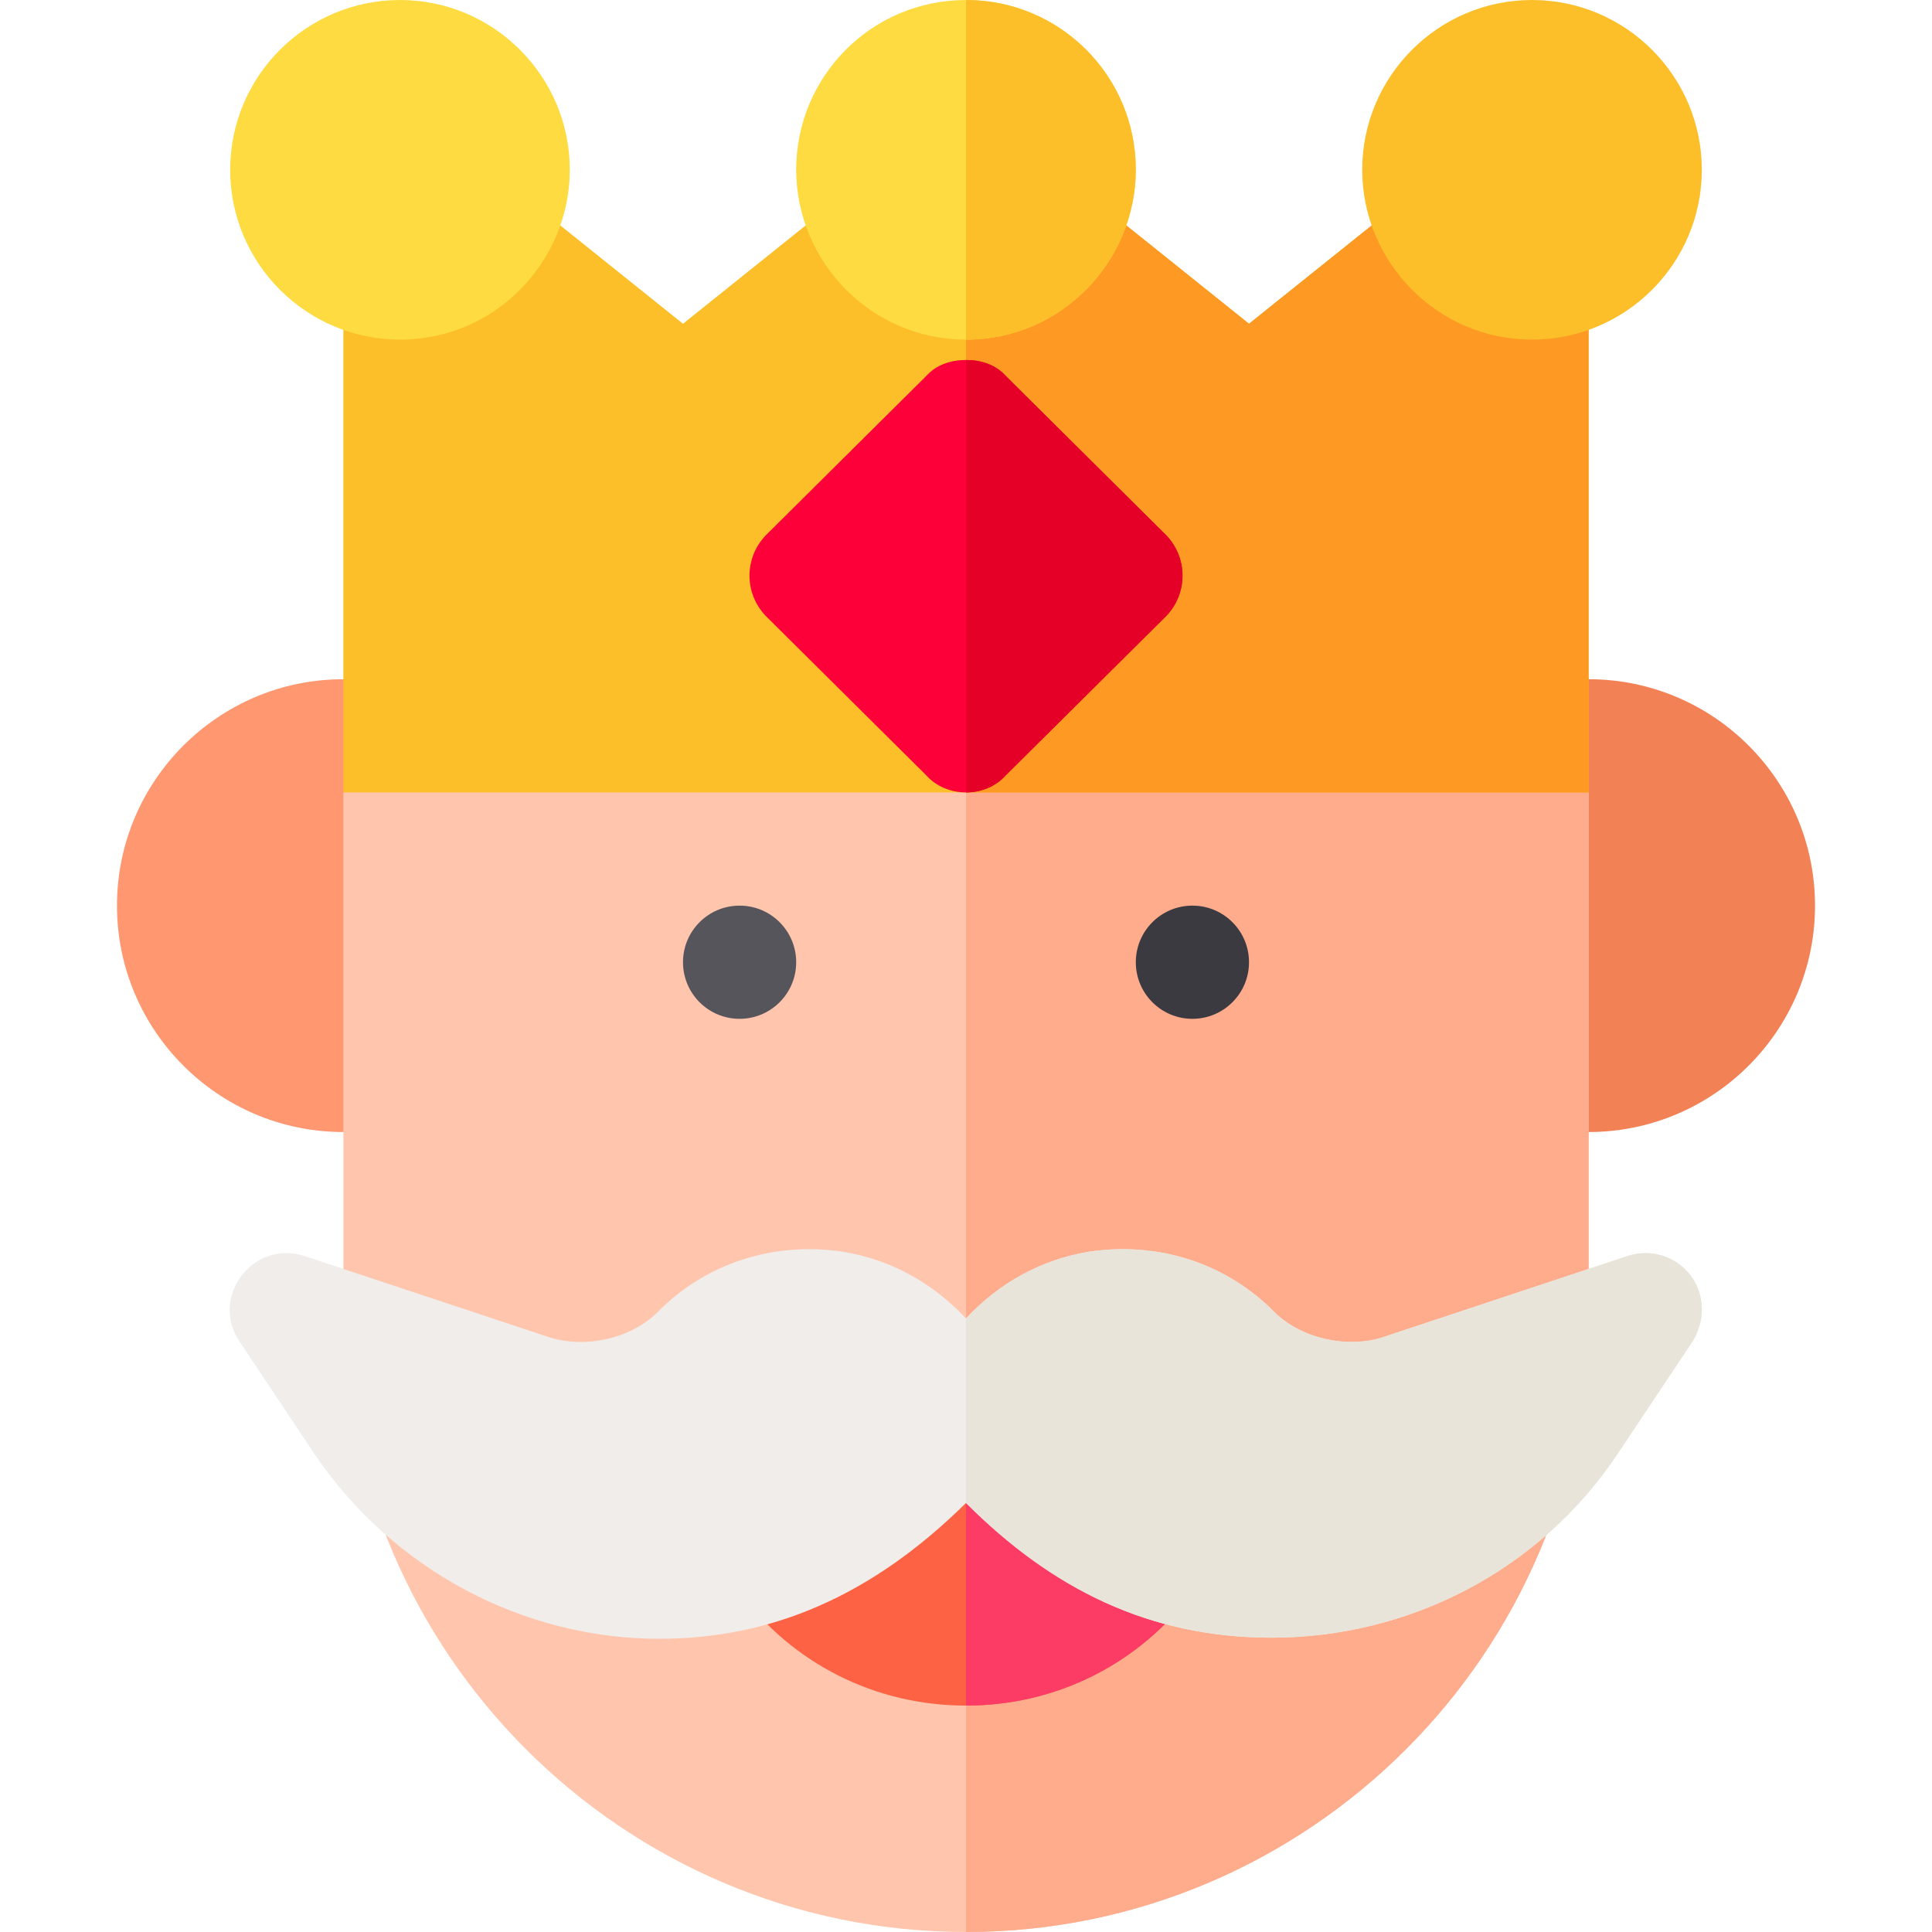 <?xml version="1.0" encoding="iso-8859-1"?>
<!-- Generator: Adobe Illustrator 19.0.0, SVG Export Plug-In . SVG Version: 6.00 Build 0)  -->
<svg version="1.1" id="Layer_1" xmlns="http://www.w3.org/2000/svg" xmlns:xlink="http://www.w3.org/1999/xlink" x="0px" y="0px"
	 viewBox="0 0 512 512" style="enable-background:new 0 0 512 512;" xml:space="preserve">
<g>
	<g>
		<path style="fill:#FF9870;" d="M121,285c0,8.291-6.709,15-15,15H91c-33.091,0-60-26.909-60-60s26.909-60,60-60h15
			c8.291,0,15,6.709,15,15V285z"/>
	</g>
	<g>
		<path style="fill:#F28155;" d="M481,240c0,33.091-26.909,60-60,60h-15c-8.291,0-15-6.709-15-15v-90c0-8.291,6.709-15,15-15h15
			C454.091,180,481,206.909,481,240z M421,270h0.293H421z"/>
	</g>
	<path style="fill:#FFC5AD;" d="M421,210v137c0,90.899-74.099,165-165,165S91,437.899,91,347V210l32.401-30h264L421,210z"/>
	<path style="fill:#FFAC8C;" d="M421,210v137c0,90.899-74.099,165-165,165V180h131.4L421,210z"/>
	<polygon style="fill:#FCBF29;" points="421,75 421,210 91,210 91,75 138.701,51.899 181,85.8 223.299,51.899 288.701,51.899 
		331,85.8 373.299,51.899 	"/>
	<polygon style="fill:#FE9923;" points="421,75 421,210 256,210 256,51.899 288.701,51.899 331,85.8 373.299,51.899 	"/>
	<g>
		<g>
			<path style="fill:#FCBF29;" d="M406,90c-25.14,0-45-20.591-45-45c0-24.814,20.186-45,45-45s45,20.186,45,45S430.814,90,406,90z"
				/>
		</g>
	</g>
	<g>
		<path style="fill:#FEDB41;" d="M256,0c-24.901,0-45,20.099-45,45c0,24.3,19.799,45,45,45c25.499,0,45-21,45-45
			C301,20.099,280.901,0,256,0z"/>
	</g>
	<g>
		<path style="fill:#FEDB41;" d="M106,90c-24.814,0-45-20.186-45-45S81.186,0,106,0s45,20.186,45,45C151,69.002,131.567,90,106,90z"
			/>
	</g>
	<g>
		<path style="fill:#FD003A;" d="M309.101,141.899L266.499,99.6C263.8,96.599,259.9,95.4,256,95.4s-7.8,1.199-10.499,4.2
			l-42.601,42.299c-5.7,6-5.7,15.3,0,21.301l42.601,42.299C248.2,208.5,252.1,210,256,210s7.8-1.5,10.499-4.501l42.601-42.299
			C314.801,157.2,314.801,147.9,309.101,141.899z"/>
	</g>
	<path style="fill:#FCBF29;" d="M256,90V0c24.901,0,45,20.099,45,45C301,69,281.499,90,256,90z"/>
	<path style="fill:#E50027;" d="M266.499,205.499C263.8,208.5,259.9,210,256,210V95.4c3.9,0,7.8,1.199,10.499,4.2l42.601,42.299
		c5.7,6,5.7,15.3,0,21.301L266.499,205.499z"/>
	<g>
		<path style="fill:#FD6244;" d="M309.101,398.899c-18.9-7.2-28.2-17.999-42.601-32.401C263.8,363.5,259.9,362,256,362
			s-7.8,1.5-10.499,4.499C231.099,380.9,221.8,391.7,202.899,398.899c-9.3,3.6-12.9,15-6.899,23.101c14.099,18.9,36,30,60,30
			s45.901-11.1,60-30C322,413.899,318.401,402.499,309.101,398.899z"/>
	</g>
	<path style="fill:#FD3C65;" d="M316,422c-14.099,18.9-36,30-60,30v-90c3.9,0,7.8,1.5,10.499,4.499
		c14.401,14.401,23.701,25.201,42.601,32.401C318.401,402.499,322,413.899,316,422z"/>
	<path style="fill:#F0EDEA;" d="M448.001,338c-3.9-5.101-10.501-7.202-16.8-5.101L366.099,354.5c-8.699,2.699-20.7,0.599-28.2-6.601
		c-12.9-13.2-30.899-18.9-49.199-16.199c-12.902,2.1-24.001,8.399-32.701,17.699c-8.699-9.3-19.799-15.599-32.701-17.699
		c-18.3-2.701-36.299,2.999-49.199,16.199c-7.5,7.2-19.2,9.3-28.2,6.601l-65.101-21.601C67,328.4,55.6,343.7,63.401,355.399
		l19.799,29.7c21,31.201,55.8,49.2,91.5,49.2c29.401,0,56.1-11.1,81.301-36c22.8,22.8,48.6,35.7,81,35.7
		c36.299,0,71.1-17.699,91.8-48.9l19.799-29.7C451.901,349.999,451.901,343.1,448.001,338z"/>
	<path style="fill:#E8E4D9;" d="M448.599,355.399l-19.799,29.7c-20.7,31.201-55.501,48.9-91.8,48.9c-32.401,0-58.2-12.9-81-35.7
		v-48.9c8.699-9.3,19.799-15.599,32.701-17.699c18.3-2.701,36.299,2.999,49.199,16.199c7.5,7.2,19.501,9.3,28.2,6.601l65.101-21.601
		c6.299-2.1,12.9,0,16.8,5.101C451.901,343.1,451.901,349.999,448.599,355.399z"/>
	<g>
		<circle style="fill:#57555C;" cx="196" cy="255" r="15"/>
	</g>
	<g>
		<g>
			<g>
				<circle style="fill:#3C3A41;" cx="316" cy="255" r="15"/>
			</g>
		</g>
	</g>
</g>
<g>
</g>
<g>
</g>
<g>
</g>
<g>
</g>
<g>
</g>
<g>
</g>
<g>
</g>
<g>
</g>
<g>
</g>
<g>
</g>
<g>
</g>
<g>
</g>
<g>
</g>
<g>
</g>
<g>
</g>
</svg>
